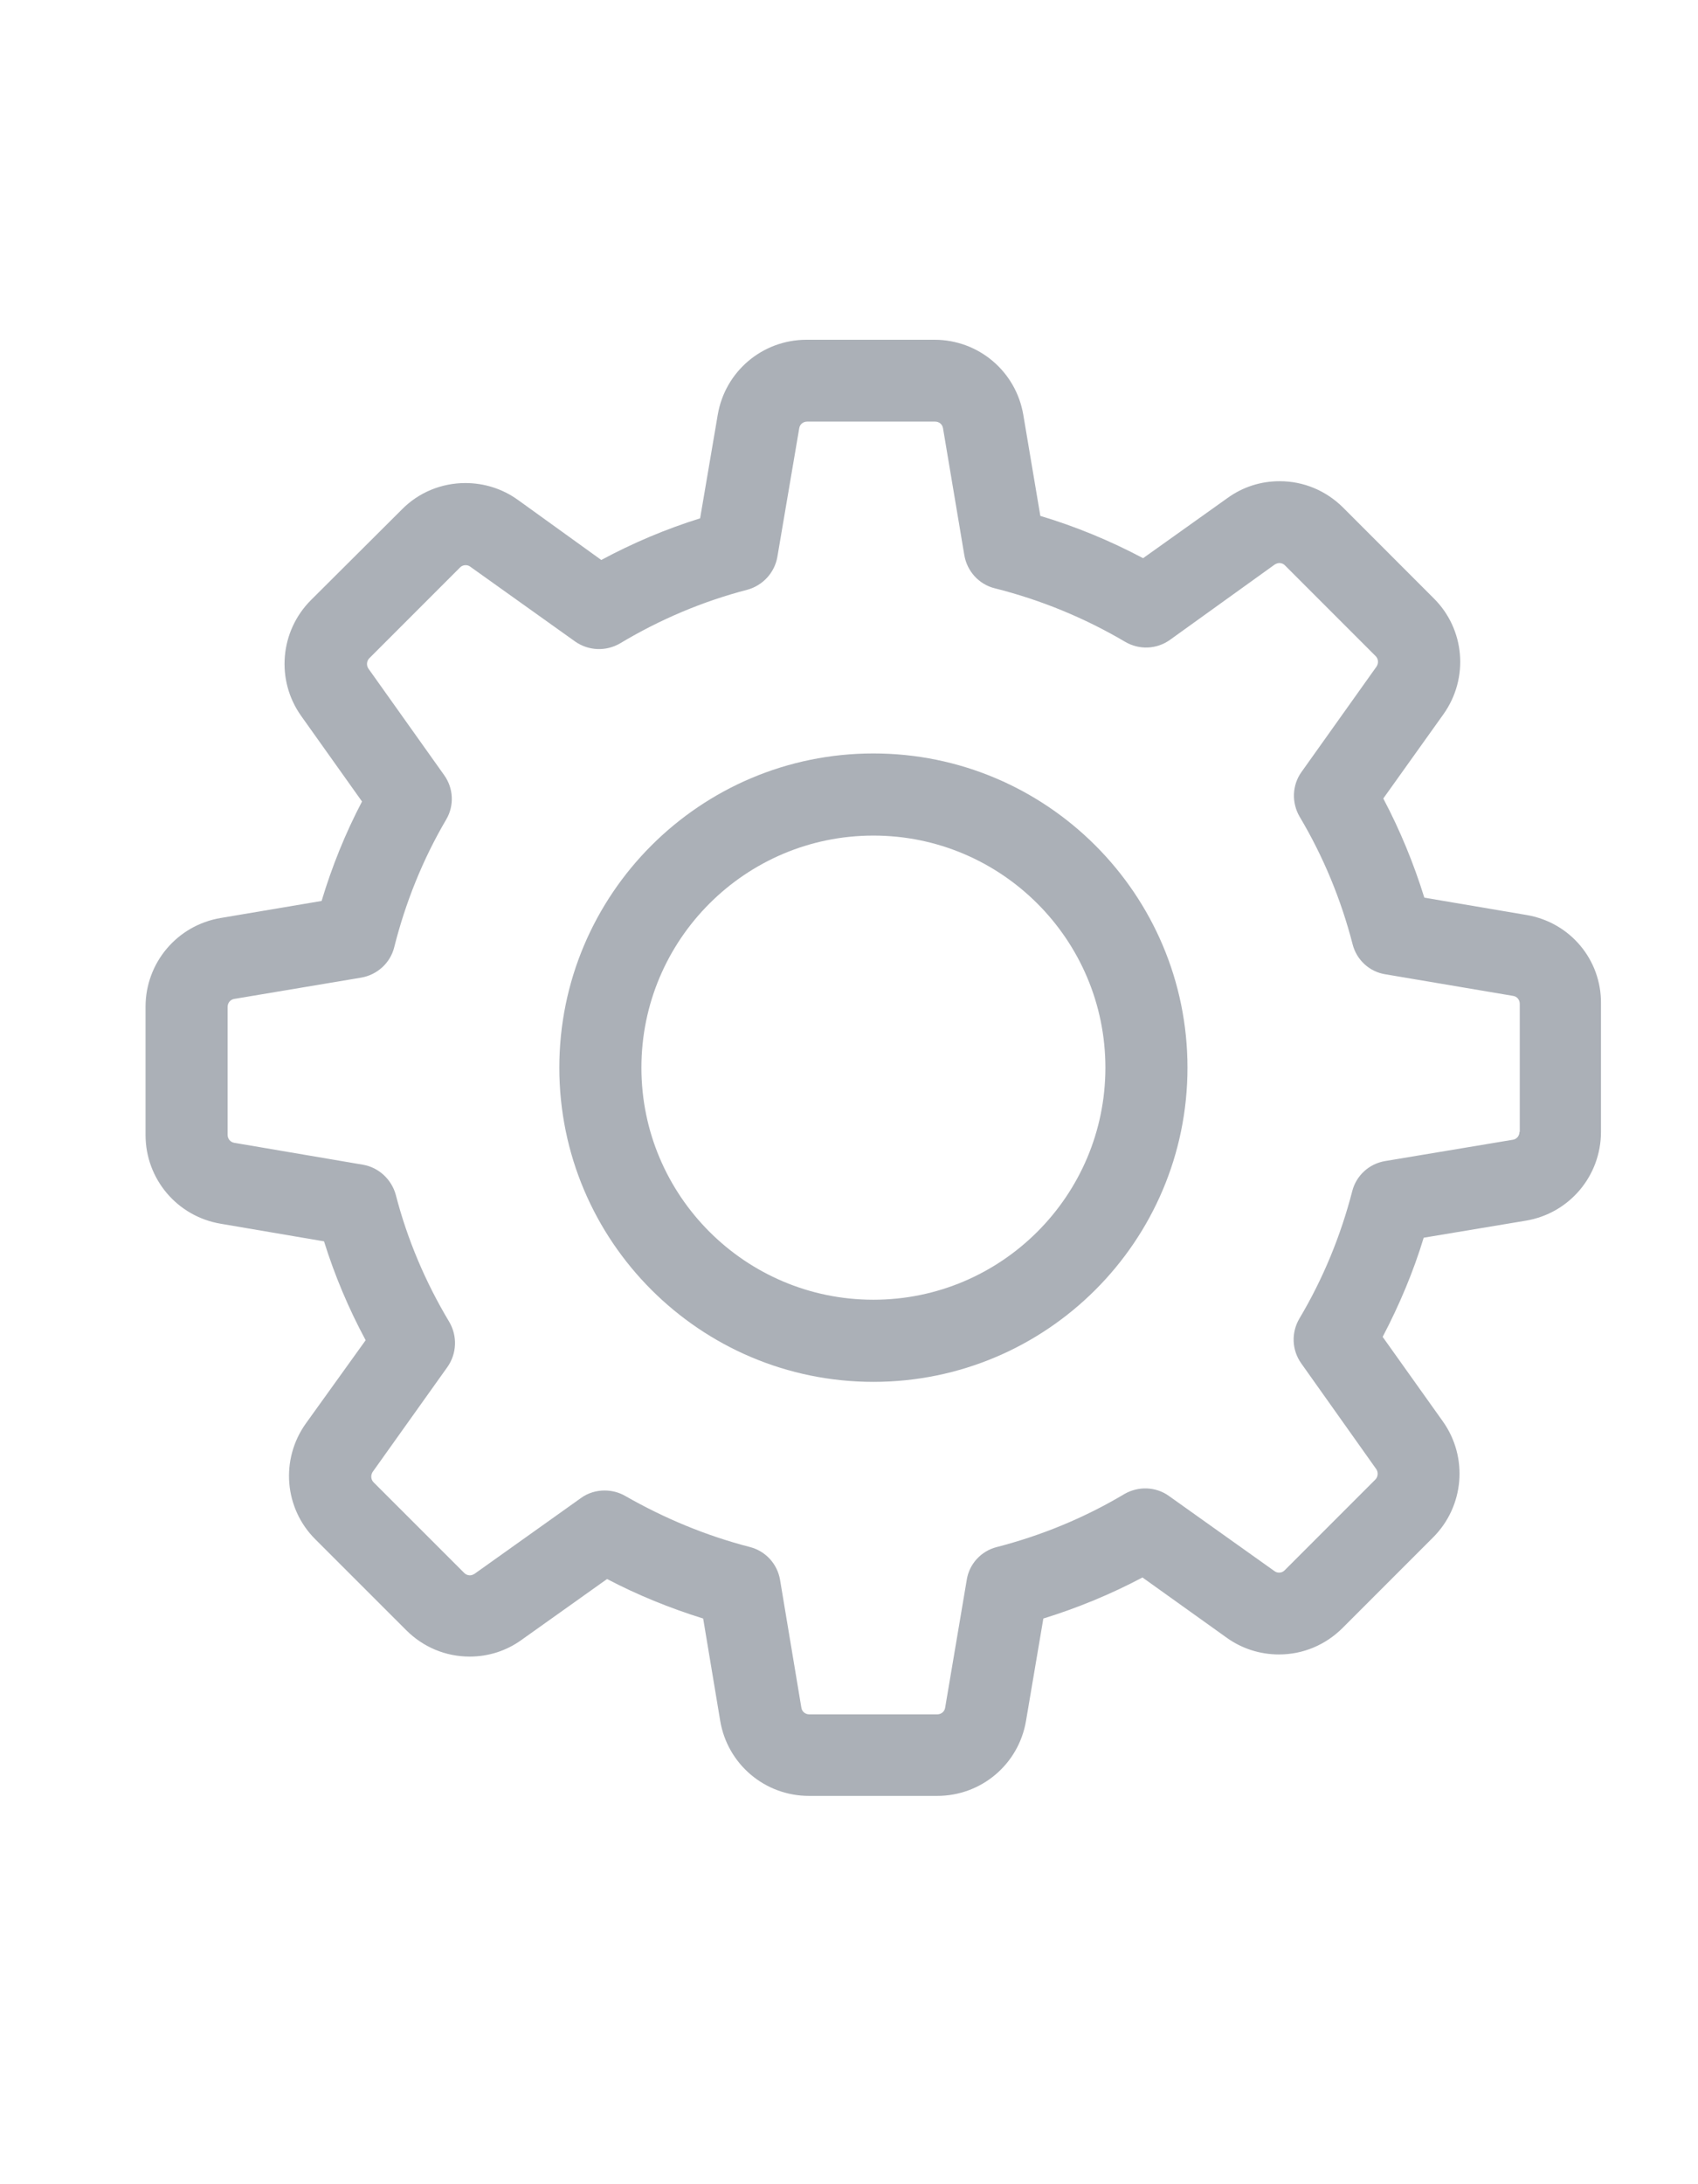 <svg width="35" height="45" viewBox="0 0 35 45" fill="none" xmlns="http://www.w3.org/2000/svg">
<g clip-path="url(#clip0_1602_669)">
<path d="M31.464 18.851L29.359 18.494C29.139 17.785 28.857 17.102 28.513 16.451L29.753 14.715C30.28 13.975 30.198 12.966 29.553 12.327L27.686 10.459C27.334 10.108 26.871 9.914 26.376 9.914C25.987 9.914 25.617 10.033 25.304 10.259L23.562 11.5C22.885 11.142 22.177 10.848 21.444 10.629L21.093 8.548C20.942 7.652 20.171 7 19.263 7H16.624C15.716 7 14.945 7.652 14.794 8.548L14.431 10.679C13.729 10.898 13.046 11.186 12.394 11.537L10.671 10.296C10.357 10.071 9.981 9.952 9.593 9.952C9.098 9.952 8.628 10.146 8.283 10.497L6.409 12.364C5.77 13.004 5.682 14.013 6.209 14.752L7.462 16.513C7.117 17.171 6.842 17.854 6.629 18.562L4.548 18.913C3.652 19.064 3 19.835 3 20.743V23.382C3 24.291 3.652 25.061 4.548 25.212L6.679 25.575C6.898 26.277 7.186 26.96 7.537 27.612L6.303 29.329C5.776 30.069 5.858 31.078 6.503 31.717L8.371 33.584C8.722 33.935 9.185 34.13 9.681 34.13C10.069 34.13 10.439 34.011 10.752 33.785L12.513 32.532C13.146 32.864 13.81 33.133 14.494 33.346L14.845 35.452C14.995 36.348 15.766 37 16.674 37H19.319C20.228 37 20.999 36.348 21.149 35.452L21.506 33.346C22.214 33.127 22.898 32.845 23.549 32.5L25.285 33.741C25.599 33.967 25.975 34.086 26.363 34.086C26.858 34.086 27.322 33.891 27.673 33.541L29.541 31.673C30.18 31.034 30.267 30.025 29.741 29.285L28.5 27.543C28.845 26.885 29.133 26.202 29.346 25.5L31.452 25.149C32.348 24.999 33 24.228 33 23.319V20.681C33.012 19.772 32.361 19.001 31.464 18.851ZM31.32 23.319C31.32 23.401 31.264 23.47 31.182 23.482L28.55 23.921C28.218 23.977 27.955 24.221 27.873 24.541C27.635 25.462 27.272 26.346 26.783 27.167C26.614 27.455 26.626 27.812 26.821 28.088L28.369 30.269C28.412 30.332 28.406 30.426 28.35 30.482L26.482 32.35C26.438 32.394 26.395 32.4 26.363 32.4C26.326 32.4 26.294 32.387 26.269 32.368L24.095 30.821C23.825 30.626 23.462 30.614 23.173 30.783C22.352 31.272 21.469 31.635 20.547 31.873C20.221 31.955 19.977 32.224 19.927 32.55L19.482 35.182C19.47 35.264 19.401 35.32 19.319 35.32H16.681C16.599 35.32 16.53 35.264 16.518 35.182L16.079 32.55C16.023 32.218 15.778 31.955 15.459 31.873C14.562 31.642 13.698 31.284 12.889 30.821C12.758 30.745 12.607 30.708 12.463 30.708C12.294 30.708 12.118 30.758 11.974 30.864L9.781 32.425C9.749 32.444 9.718 32.456 9.687 32.456C9.662 32.456 9.612 32.45 9.568 32.406L7.7 30.539C7.644 30.482 7.638 30.395 7.681 30.326L9.223 28.163C9.417 27.888 9.43 27.524 9.261 27.236C8.772 26.421 8.396 25.538 8.158 24.616C8.07 24.297 7.807 24.052 7.481 23.996L4.83 23.545C4.748 23.532 4.692 23.463 4.692 23.382V20.743C4.692 20.662 4.748 20.593 4.83 20.58L7.443 20.142C7.775 20.085 8.045 19.841 8.126 19.515C8.358 18.594 8.715 17.704 9.198 16.883C9.367 16.595 9.348 16.238 9.154 15.968L7.594 13.775C7.55 13.712 7.556 13.618 7.612 13.562L9.48 11.694C9.524 11.65 9.568 11.644 9.599 11.644C9.637 11.644 9.668 11.656 9.693 11.675L11.855 13.217C12.131 13.411 12.494 13.424 12.783 13.254C13.597 12.766 14.481 12.39 15.402 12.151C15.722 12.064 15.966 11.8 16.023 11.475L16.474 8.824C16.486 8.742 16.555 8.686 16.637 8.686H19.275C19.357 8.686 19.426 8.742 19.438 8.824L19.877 11.437C19.933 11.769 20.178 12.039 20.503 12.12C21.45 12.358 22.352 12.728 23.192 13.223C23.48 13.392 23.838 13.38 24.113 13.185L26.275 11.631C26.307 11.613 26.338 11.6 26.369 11.6C26.395 11.6 26.445 11.606 26.488 11.65L28.356 13.518C28.412 13.574 28.419 13.662 28.375 13.731L26.827 15.905C26.633 16.175 26.62 16.538 26.789 16.827C27.278 17.648 27.642 18.531 27.88 19.452C27.961 19.778 28.231 20.023 28.557 20.073L31.189 20.518C31.27 20.53 31.326 20.599 31.326 20.681V23.319H31.32V23.319Z" fill="#ABB0B7"/>
<path d="M18.003 15.523C14.431 15.523 11.529 18.424 11.529 21.997C11.529 25.569 14.431 28.47 18.003 28.47C21.575 28.47 24.477 25.569 24.477 21.997C24.477 18.424 21.575 15.523 18.003 15.523ZM18.003 26.778C15.365 26.778 13.221 24.635 13.221 21.997C13.221 19.358 15.365 17.215 18.003 17.215C20.641 17.215 22.785 19.358 22.785 21.997C22.785 24.635 20.641 26.778 18.003 26.778Z" fill="#ABB0B7"/>
</g>
<defs>
<clipPath id="clip0_1602_669">
<rect width="30" height="30" fill="white" transform="translate(3 7)"/>
</clipPath>
</defs>
</svg>
